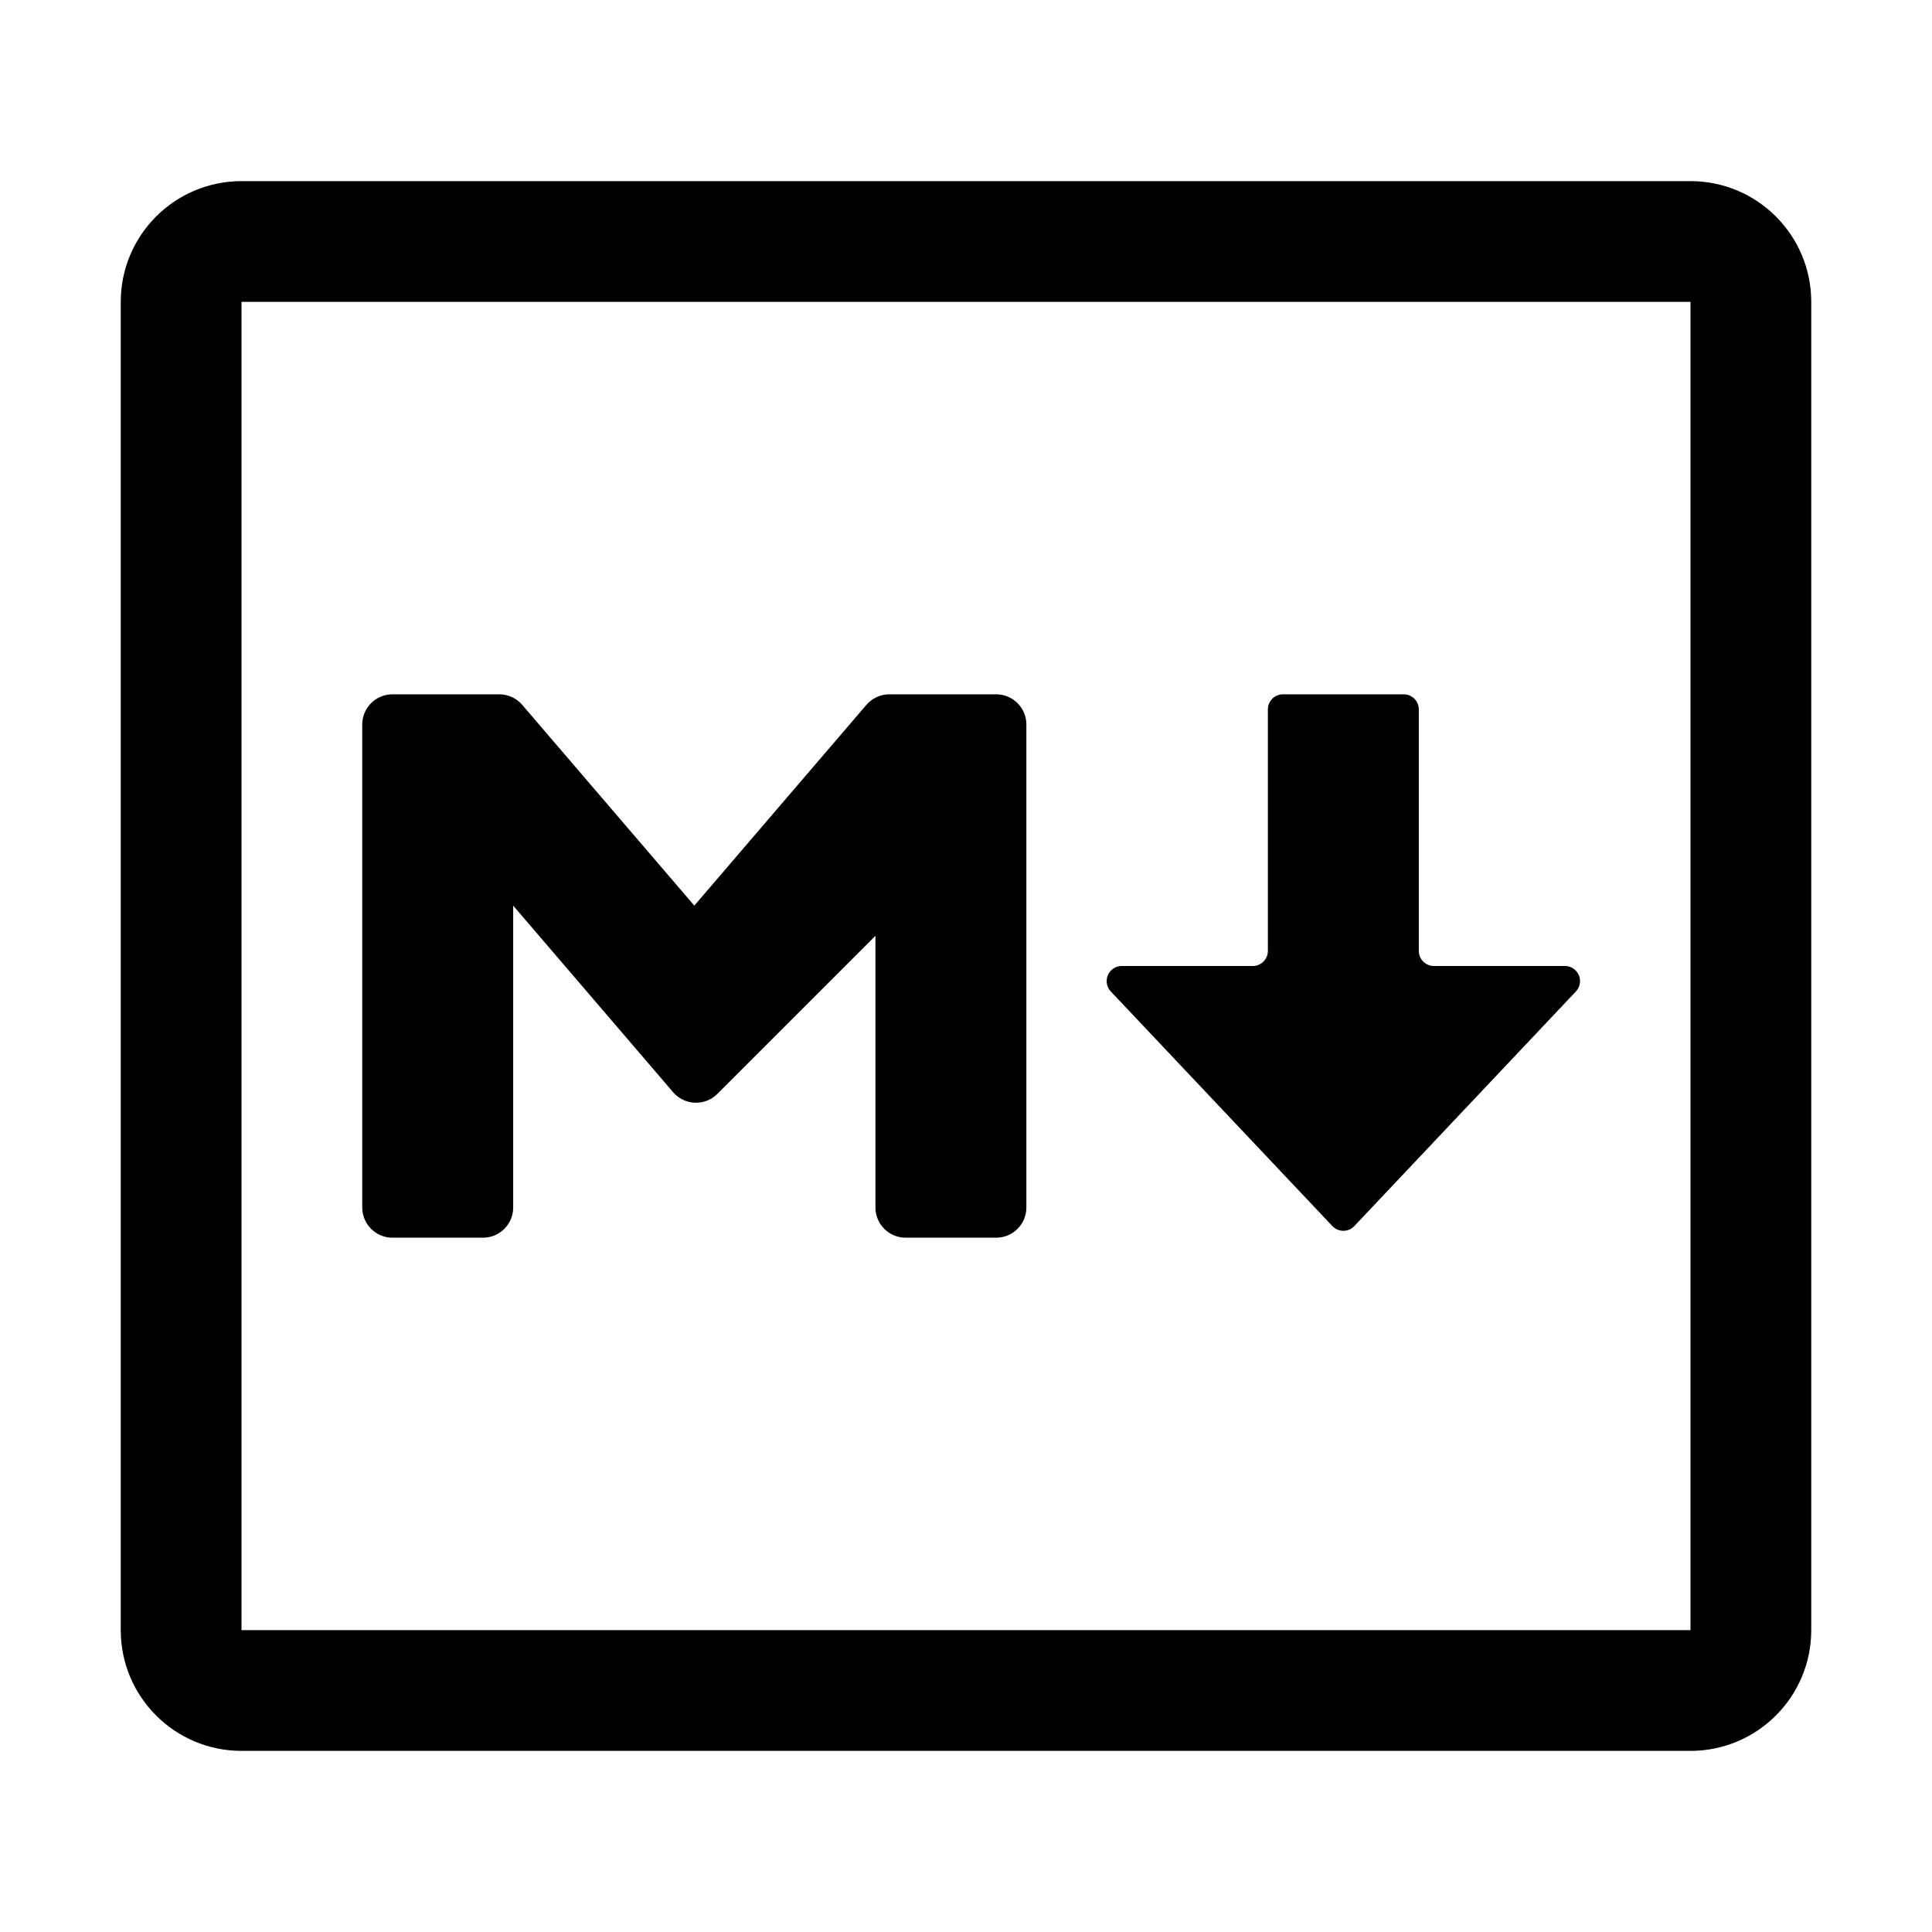 <?xml version="1.0" encoding="UTF-8"?>
<svg width="64px" height="64px" viewBox="0 0 64 64" version="1.1" xmlns="http://www.w3.org/2000/svg" xmlns:xlink="http://www.w3.org/1999/xlink">
    <title>markdown</title>
    <g id="markdown" stroke="none" stroke-width="1" fill="none" fill-rule="evenodd">
        <path d="M56,6 C58.209,6 60,7.791 60,10 L60,54 C60,56.209 58.209,58 56,58 L8,58 C5.791,58 4,56.209 4,54 L4,10 C4,7.791 5.791,6 8,6 L56,6 Z M56,10 L8,10 L8,54 L56,54 L56,10 Z" id="Rectangle" fill="#000000" fill-rule="nonzero"></path>
        <path d="M12,40 L12,24 C12,23.448 12.448,23 13,23 L16.54,23 C16.832,23 17.109,23.128 17.299,23.349 L23,30 L23,30 L28.701,23.349 C28.891,23.128 29.168,23 29.46,23 L33,23 C33.552,23 34,23.448 34,24 L34,40 C34,40.552 33.552,41 33,41 L30,41 C29.448,41 29,40.552 29,40 L29,31 L29,31 L23.764,36.236 C23.373,36.627 22.74,36.627 22.349,36.236 C22.331,36.218 22.314,36.2 22.297,36.18 L17,30 L17,30 L17,40 C17,40.552 16.552,41 16,41 L13,41 C12.448,41 12,40.552 12,40 Z" id="Path-163" fill="#000000"></path>
        <path d="M42.5,23 L46.5,23 C46.776,23 47,23.224 47,23.5 L47,31.5 C47,31.776 47.224,32 47.5,32 L51.84,32 C52.116,32 52.34,32.224 52.34,32.5 C52.34,32.628 52.291,32.75 52.204,32.843 L44.864,40.615 C44.674,40.816 44.357,40.825 44.157,40.635 C44.15,40.629 44.143,40.622 44.136,40.615 L36.796,32.843 C36.607,32.643 36.616,32.326 36.817,32.136 C36.909,32.049 37.032,32 37.16,32 L41.5,32 C41.776,32 42,31.776 42,31.5 L42,23.5 C42,23.224 42.224,23 42.5,23 Z" id="Path-164" fill="#000000"></path>
    </g>
</svg>